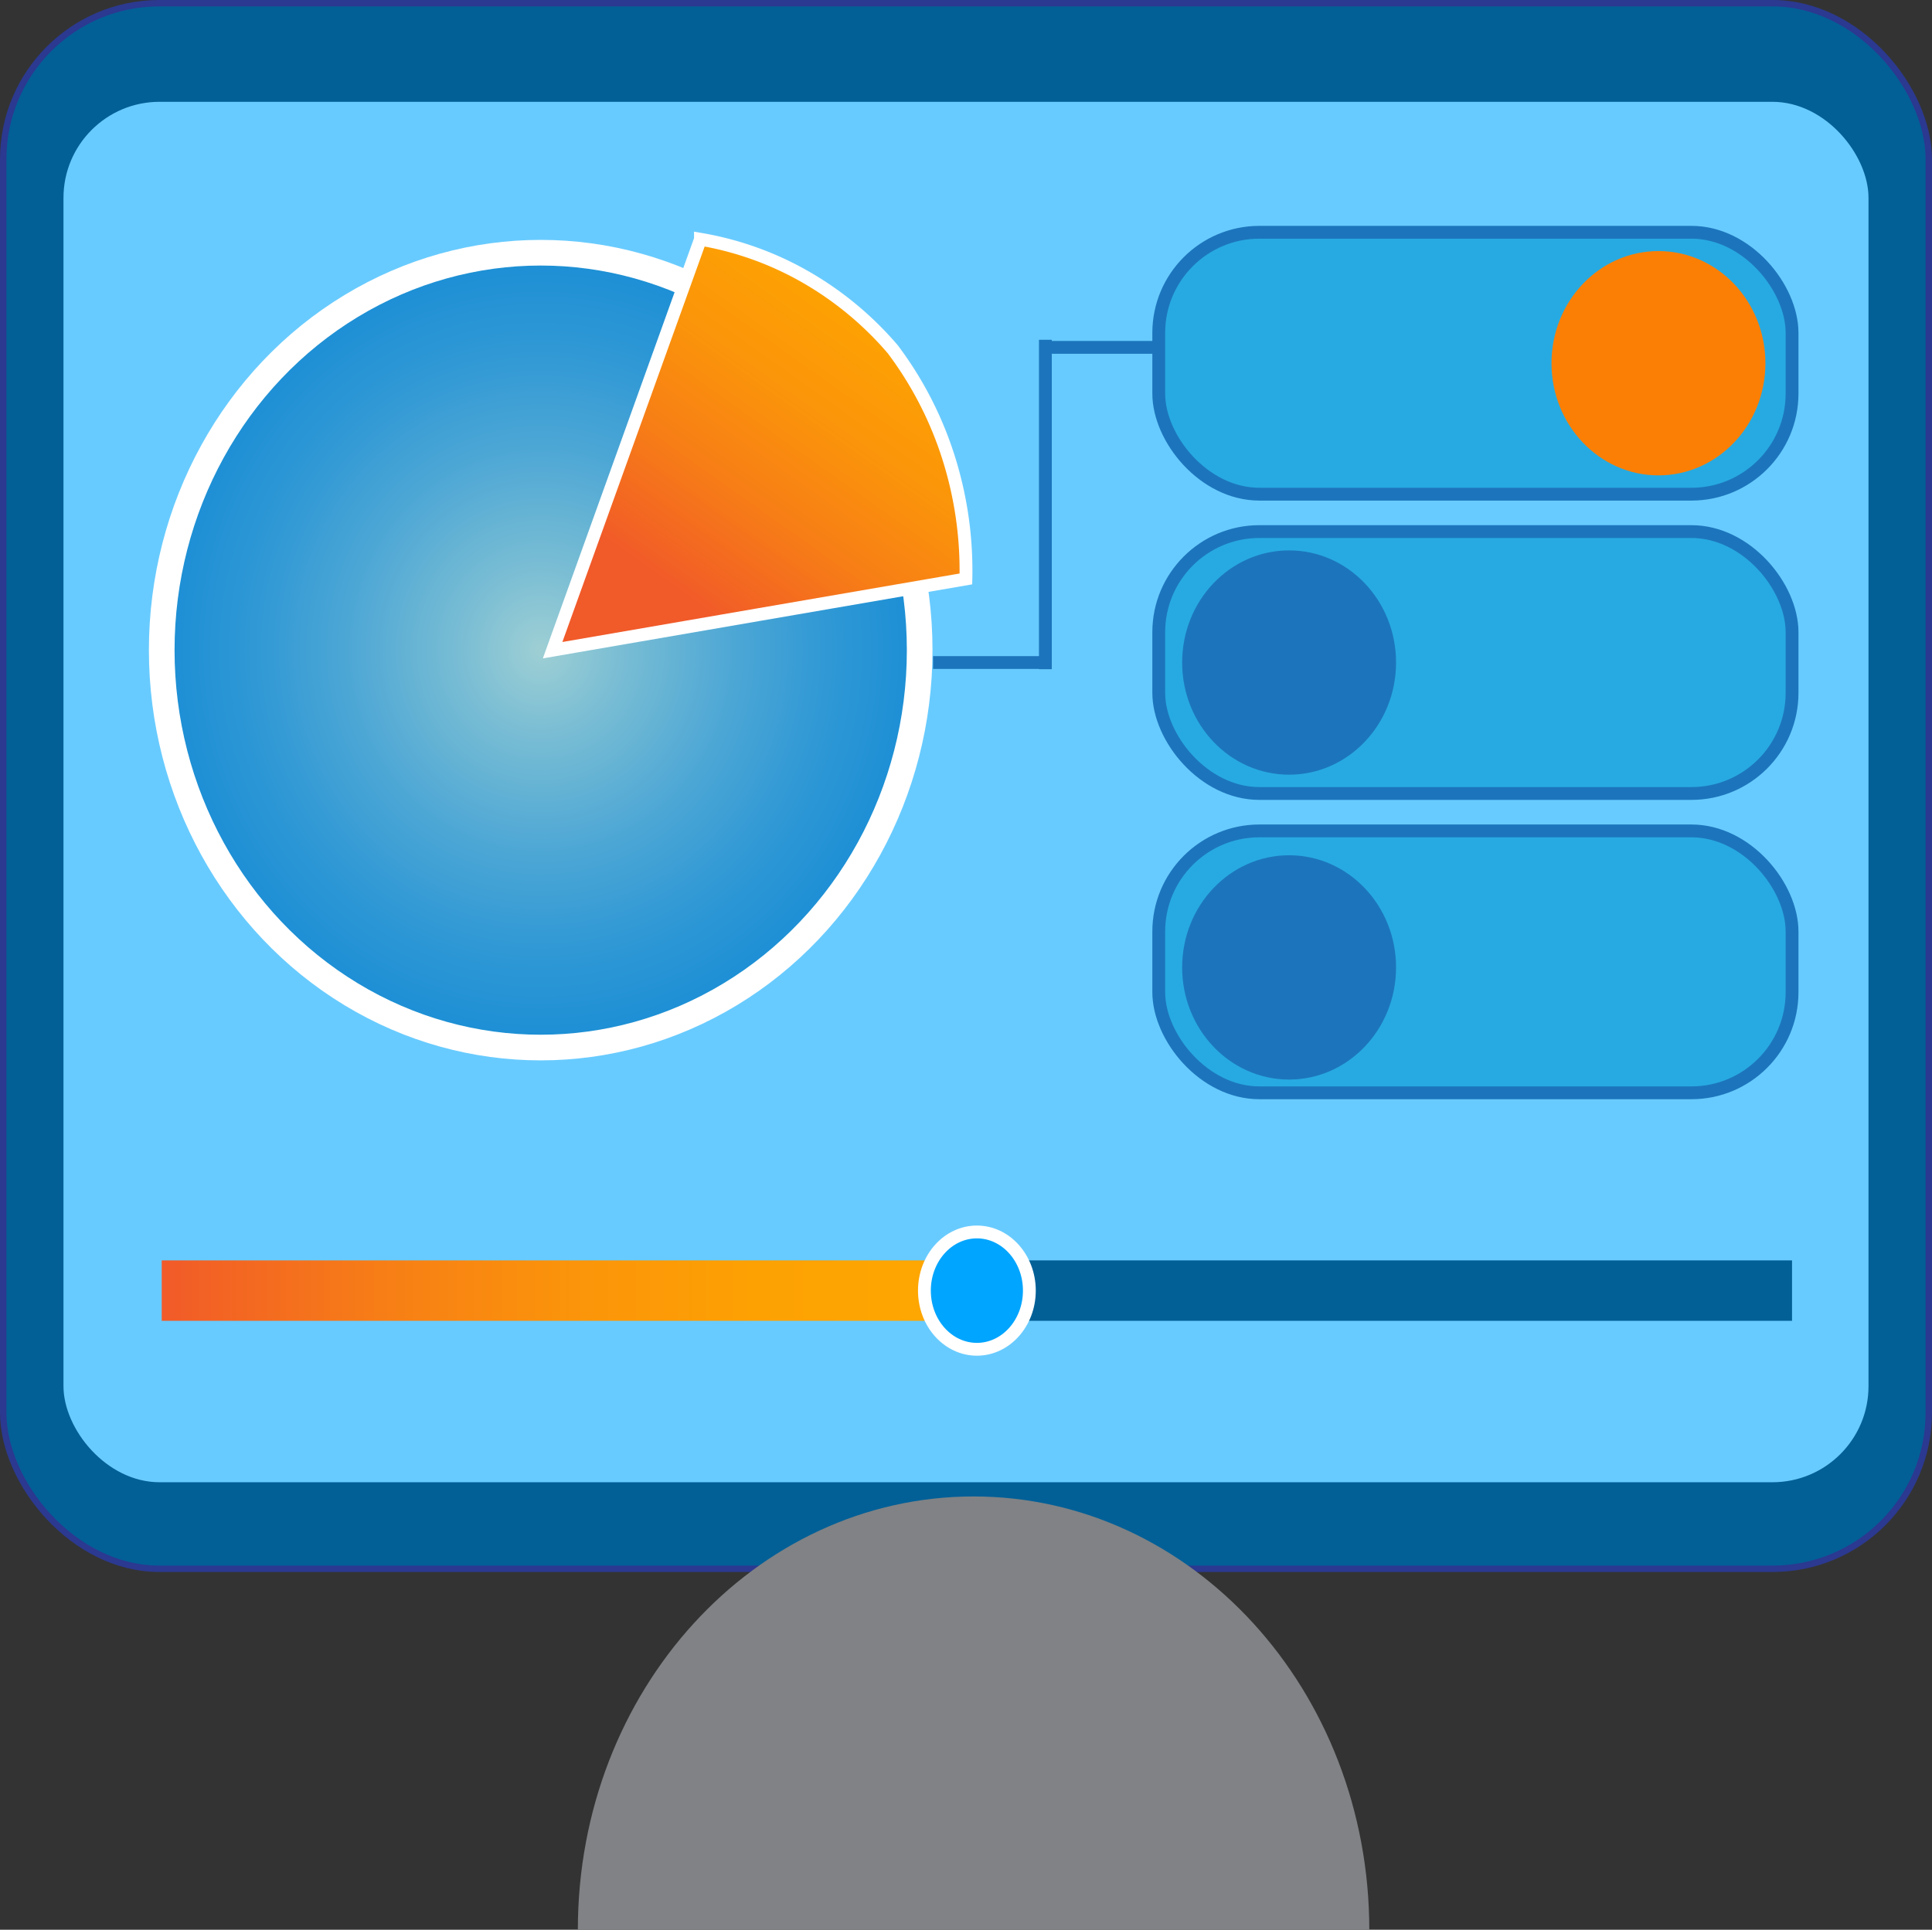 <svg xmlns="http://www.w3.org/2000/svg" xmlns:xlink="http://www.w3.org/1999/xlink" viewBox="0 0 150.615 150.475"><rect x="0" y="0" width="150.615" height="150.475" fill="#333333" stroke="none"/><defs><radialGradient id="radial-gradient" cx="42.152" cy="55.319" r="34.851" gradientTransform="translate(0 -7.328) scale(1 1.049)" gradientUnits="userSpaceOnUse"><stop offset="0.011" stop-color="#9cced4"/><stop offset="0.192" stop-color="#77bcd4"/><stop offset="0.431" stop-color="#4da7d5"/><stop offset="0.647" stop-color="#2f98d5"/><stop offset="0.831" stop-color="#1d8fd5"/><stop offset="0.961" stop-color="#168cd5"/></radialGradient><linearGradient id="linear-gradient" x1="54.121" y1="47.167" x2="73.489" y2="19.866" gradientUnits="userSpaceOnUse"><stop offset="0" stop-color="#f15a29"/><stop offset="0.035" stop-color="#f25f26"/><stop offset="0.282" stop-color="#f77e16"/><stop offset="0.524" stop-color="#fb940a"/><stop offset="0.754" stop-color="#fda103"/><stop offset="0.961" stop-color="#fea601"/></linearGradient><linearGradient id="linear-gradient-2" x1="12.607" y1="100.638" x2="73.844" y2="100.638" xlink:href="#linear-gradient"/></defs><g id="Layer_2" data-name="Layer 2"><g id="Layer_2-2" data-name="Layer 2"><rect x="0.25" y="0.25" width="150.115" height="122.078" rx="12.174" fill="#026097" stroke="#2b3990" stroke-miterlimit="10" stroke-width="0.5"/><rect x="4.949" y="7.939" width="140.716" height="107.641" rx="7.489" fill="#68cbff"/><ellipse cx="42.152" cy="50.695" rx="29.544" ry="30.989" stroke="#fff" stroke-miterlimit="10" stroke-width="2" fill="url(#radial-gradient)"/><path d="M69.6,27.237a28.238,28.238,0,0,1,4.095,7.684A29.132,29.132,0,0,1,75.3,45.143L59.191,47.919,43.081,50.7l5.763-16.022,5.762-16.021a24.853,24.853,0,0,1,8.435,3.08A25.909,25.909,0,0,1,69.6,27.237Z" stroke="#fff" stroke-miterlimit="10" fill="url(#linear-gradient)"/><rect x="90.334" y="18.112" width="49.371" height="20.422" rx="7.846" fill="#27aae1" stroke="#1c75bc" stroke-miterlimit="10"/><rect x="90.334" y="41.451" width="49.371" height="20.422" rx="7.846" fill="#27aae1" stroke="#1c75bc" stroke-miterlimit="10"/><rect x="90.334" y="64.791" width="49.371" height="20.422" rx="7.846" fill="#27aae1" stroke="#1c75bc" stroke-miterlimit="10"/><line x1="72.741" y1="51.662" x2="81.496" y2="51.662" fill="none" stroke="#1c75bc" stroke-miterlimit="10"/><line x1="81.496" y1="52.182" x2="81.496" y2="26.495" fill="none" stroke="#1c75bc" stroke-miterlimit="10"/><line x1="81.198" y1="27.086" x2="90.334" y2="27.086" fill="none" stroke="#1c75bc" stroke-miterlimit="10"/><ellipse cx="129.29" cy="28.323" rx="8.338" ry="8.745" fill="#fc7f05"/><ellipse cx="100.496" cy="51.662" rx="8.338" ry="8.745" fill="#1c75bc"/><ellipse cx="100.496" cy="75.435" rx="8.338" ry="8.745" fill="#1c75bc"/><rect x="12.607" y="98.282" width="61.237" height="4.711" fill="url(#linear-gradient-2)"/><rect x="78.87" y="98.282" width="60.834" height="4.711" fill="#026097"/><ellipse cx="76.156" cy="100.638" rx="4.091" ry="4.574" fill="#00a5ff" stroke="#fff" stroke-miterlimit="10"/><path d="M75.9,116.688c-17.039,0-30.852,15.127-30.852,33.787h61.7C106.747,131.815,92.934,116.688,75.9,116.688Z" fill="#808285"/></g></g></svg>